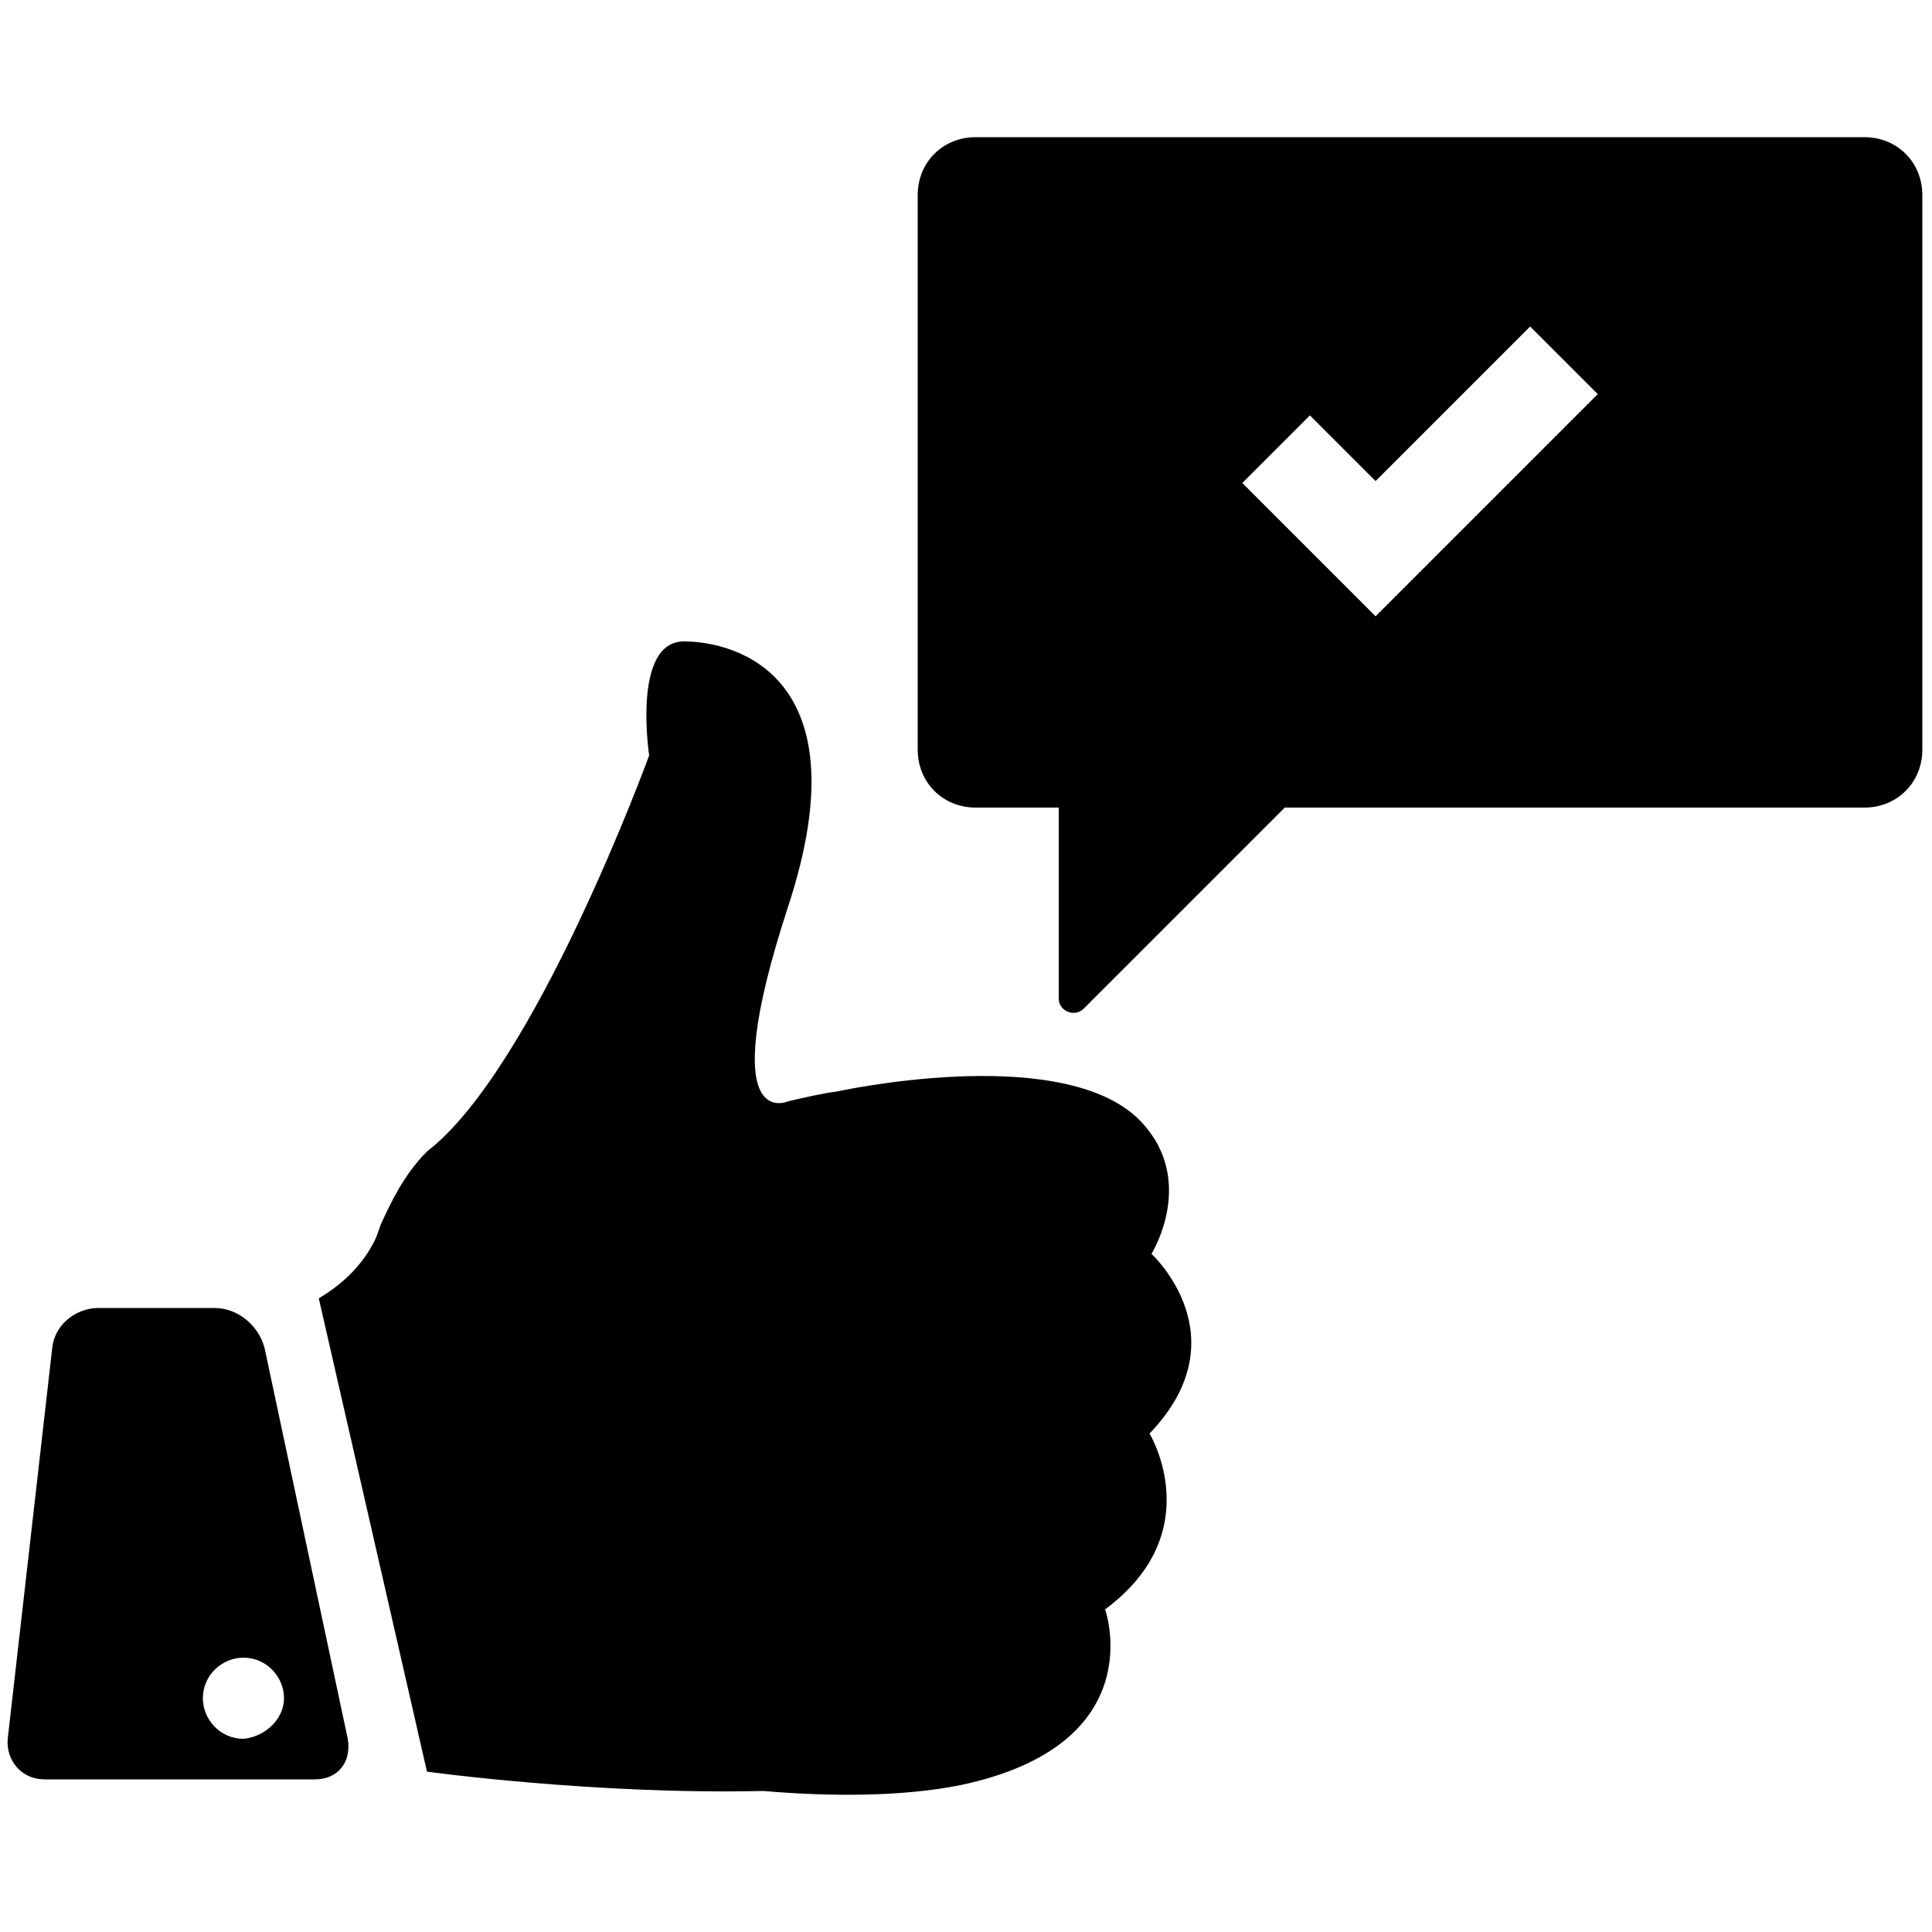 <svg xmlns="http://www.w3.org/2000/svg" xmlns:xlink="http://www.w3.org/1999/xlink" version="1.1" x="0px" y="0px" viewBox="0 0 100 100" enable-background="new 0 0 100 100" xml:space="preserve"><path d="M59.5,74.2c0,0,3.1,5.1-2.3,9.1c0,0,2.5,7-7.5,9.1C46.7,93,43,93,39.5,92.7c-8.7,0.2-17.4-1-17.4-1l-5.6-24.5  c1.7-1,2.5-2.2,2.9-3c0.1-0.2,0.2-0.5,0.3-0.8l0,0v0c0.5-1.1,1.2-2.6,2.4-3.8c5.6-4.3,11.5-20.5,11.5-20.5s-0.9-5.9,1.8-5.9  c2.7,0,9.3,1.8,5.4,13.7c-3.9,11.9,0,10.1,0,10.1c0.9-0.2,1.7-0.4,2.5-0.5l0,0c0,0,11.3-2.5,15.5,1.3c3.3,3.1,0.8,7.1,0.8,7.1  S64.3,69.2,59.5,74.2z M18,90c0.2,1.2-0.5,2.1-1.7,2.1h-14c-1.2,0-2-1-1.9-2.1l2.3-20.2c0.1-1.2,1.2-2.1,2.4-2.1h6  c1.2,0,2.3,0.9,2.6,2.1L18,90z M14.7,87.9c0-1.1-0.9-2.1-2.1-2.1c-1.1,0-2.1,0.9-2.1,2.1c0,1.1,0.9,2.1,2.1,2.1  C13.7,89.9,14.7,89,14.7,87.9z M99.5,10.1v28.7c0,1.7-1.3,3-3,3h-30L56.1,52.2c-0.5,0.5-1.3,0.1-1.3-0.5v-9.9h-4.3c-1.7,0-3-1.3-3-3  V10.1c0-1.7,1.3-3,3-3h46C98.2,7.1,99.5,8.4,99.5,10.1z M82.7,20.4l-3.5-3.5l-8,8l-3.4-3.4L64.3,25l3.4,3.4l3.5,3.5l3.5-3.5  L82.7,20.4z"></path></svg>